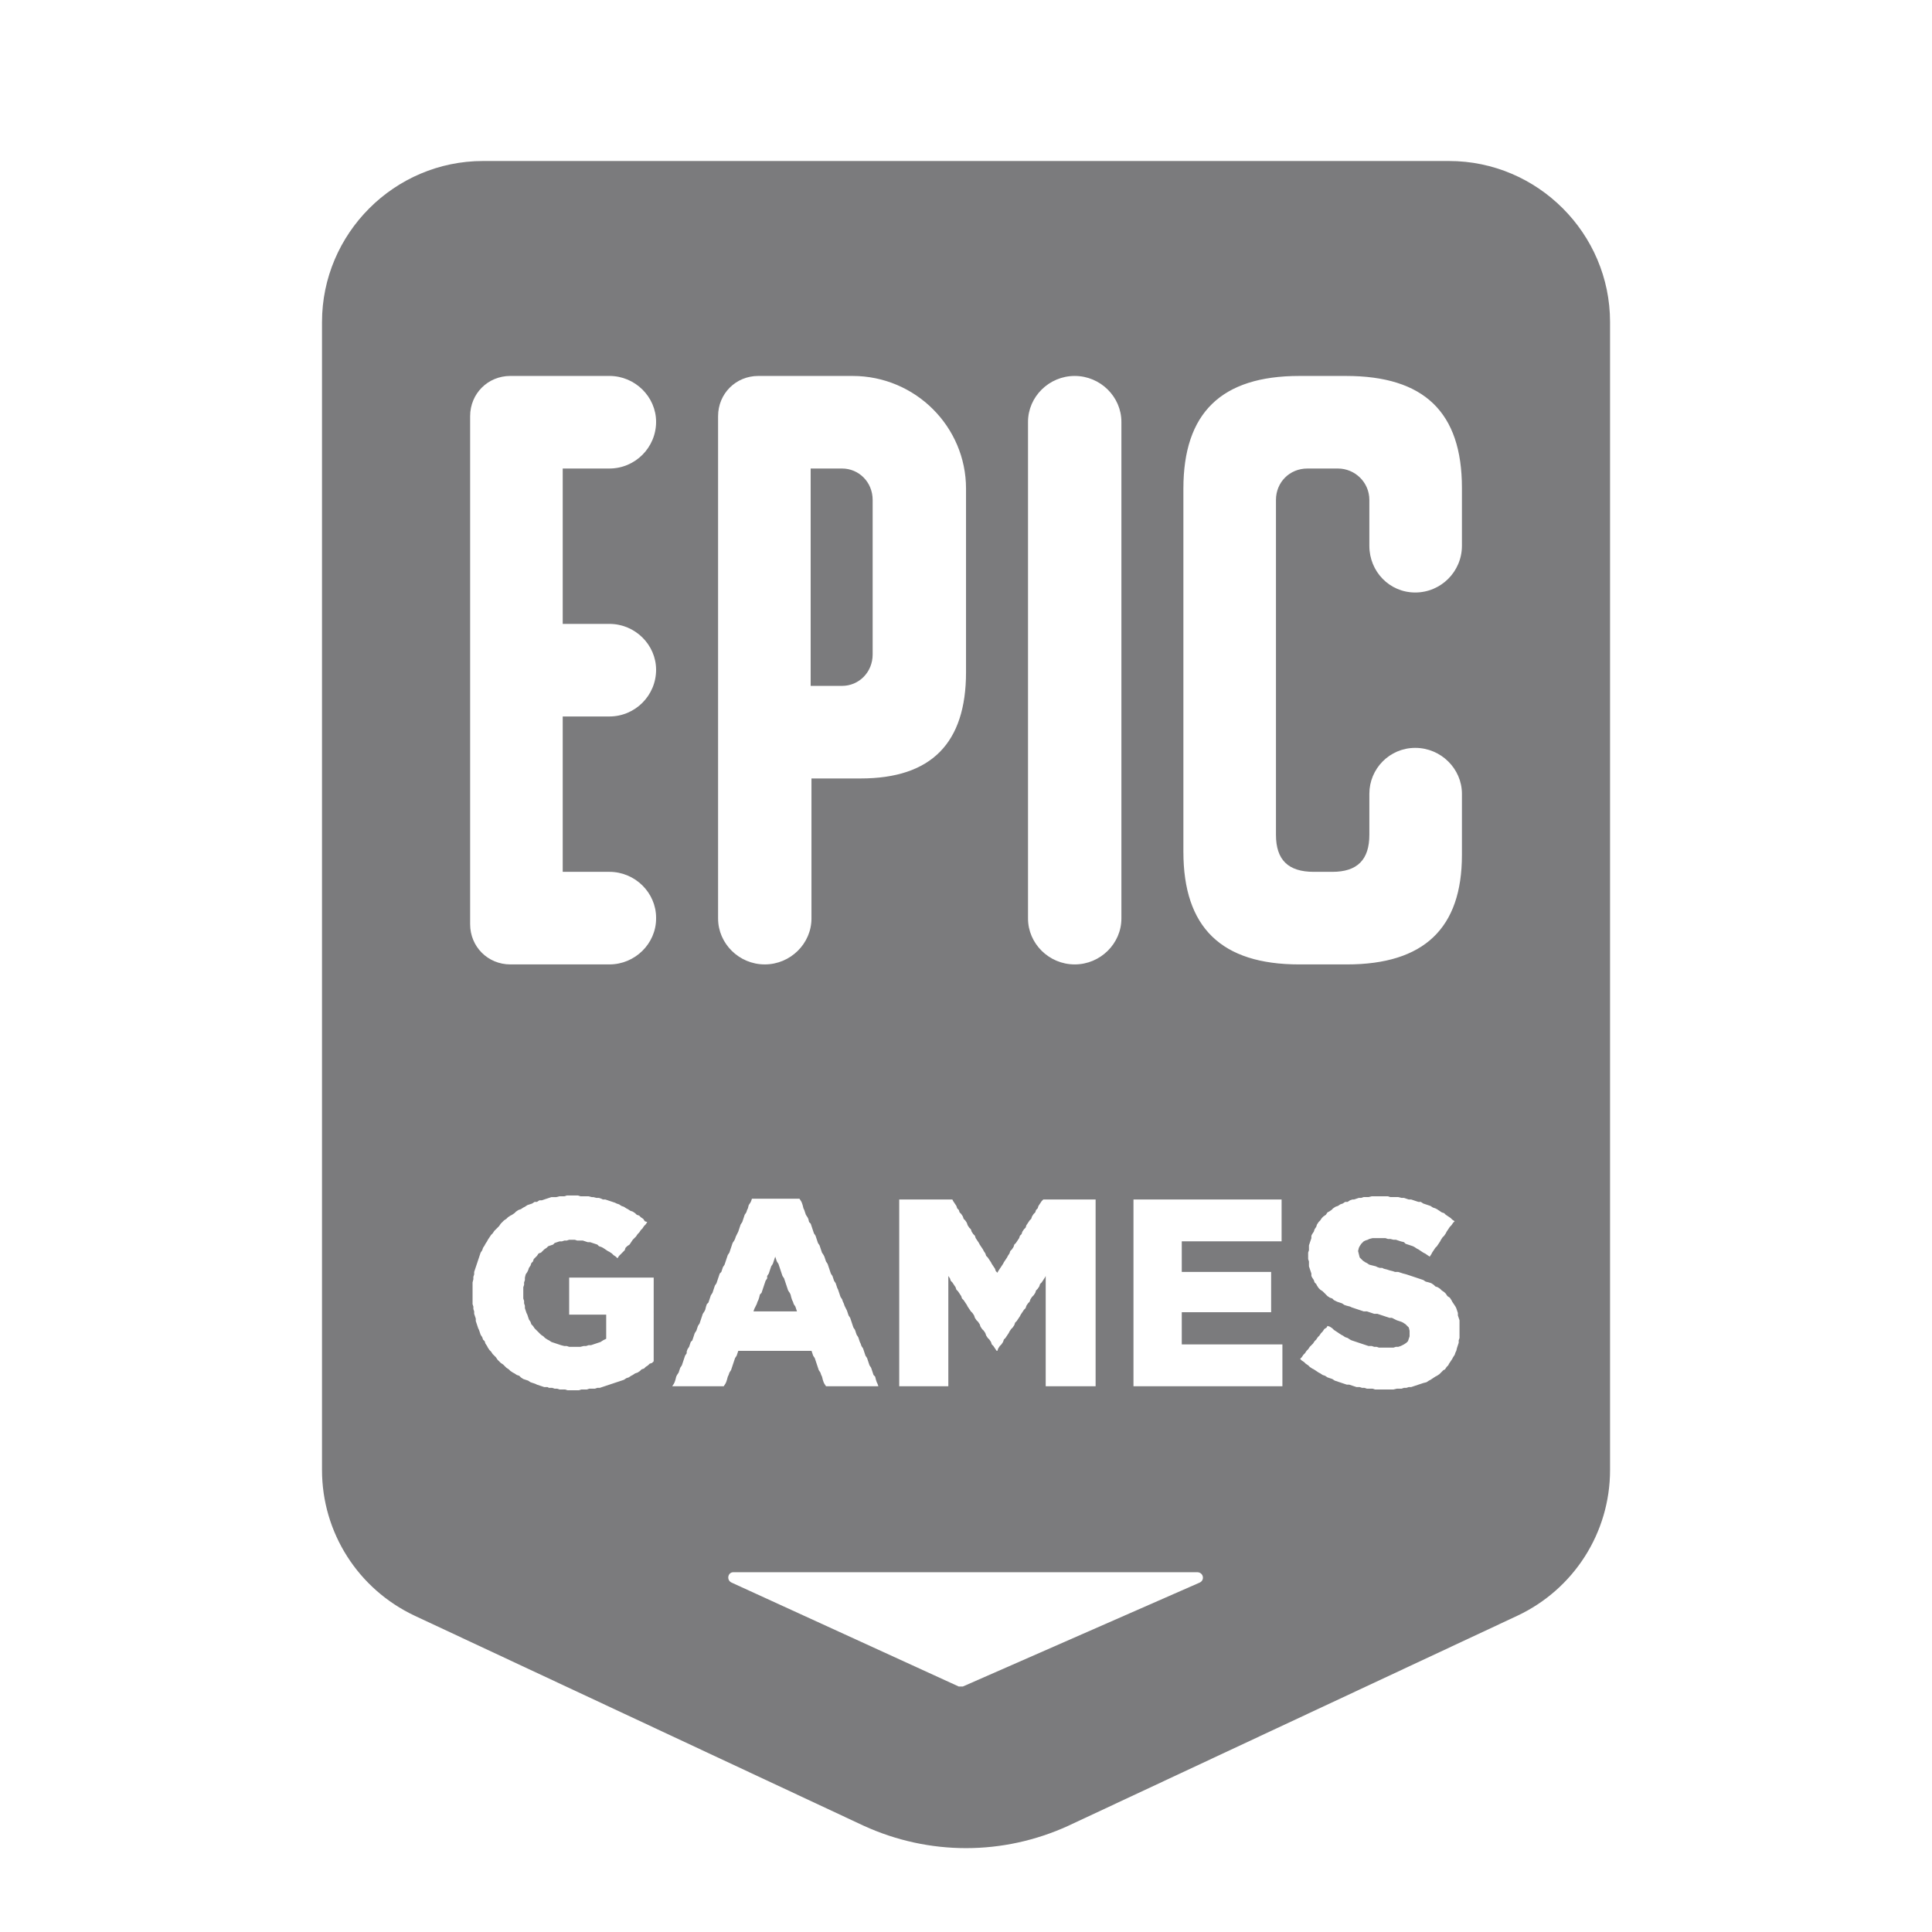 <svg xmlns="http://www.w3.org/2000/svg" xmlns:xlink="http://www.w3.org/1999/xlink" viewBox="0,0,256,256" width="48px" height="48px" fill-rule="nonzero"><g fill="#7b7b7d" fill-rule="nonzero" stroke="none" stroke-width="1" stroke-linecap="butt" stroke-linejoin="miter" stroke-miterlimit="10" stroke-dasharray="" stroke-dashoffset="0" font-family="none" font-weight="none" font-size="none" text-anchor="none" style="mix-blend-mode: normal"><g transform="scale(10.667,10.667)"><path d="M10.46,5.82h-0.39v2.7h0.39c0.21,0 0.38,-0.17 0.38,-0.39v-1.92c0,-0.22 -0.17,-0.39 -0.38,-0.39zM10.46,5.82h-0.39v2.7h0.39c0.21,0 0.38,-0.17 0.38,-0.39v-1.92c0,-0.22 -0.17,-0.39 -0.38,-0.39zM9.89,16.26l-0.01,-0.03l-0.02,-0.03l-0.01,-0.03l-0.01,-0.02l-0.01,-0.03l-0.01,-0.04l-0.01,-0.02l-0.02,-0.03l-0.01,-0.03l-0.01,-0.03l-0.01,-0.03l-0.01,-0.03l-0.01,-0.03l-0.02,-0.03l-0.01,-0.03l-0.01,-0.03l-0.01,-0.03l-0.01,-0.03l-0.01,-0.03l-0.02,-0.03l-0.01,-0.03l-0.01,-0.03l-0.01,0.03l-0.01,0.03l-0.01,0.03l-0.02,0.03l-0.01,0.03l-0.01,0.03l-0.01,0.03l-0.02,0.03v0.03l-0.02,0.03l-0.01,0.03l-0.01,0.03l-0.01,0.03l-0.01,0.03l-0.01,0.03l-0.02,0.02l-0.01,0.04l-0.01,0.03l-0.01,0.02l-0.01,0.03l-0.02,0.04l-0.01,0.02l-0.01,0.03h0.54zM9.89,16.26l-0.01,-0.03l-0.02,-0.03l-0.01,-0.03l-0.01,-0.02l-0.01,-0.03l-0.01,-0.04l-0.01,-0.02l-0.02,-0.03l-0.01,-0.03l-0.01,-0.03l-0.01,-0.03l-0.01,-0.03l-0.01,-0.03l-0.02,-0.03l-0.01,-0.03l-0.01,-0.03l-0.01,-0.03l-0.01,-0.03l-0.01,-0.03l-0.02,-0.03l-0.01,-0.03l-0.01,-0.03l-0.01,0.03l-0.01,0.03l-0.01,0.03l-0.02,0.03l-0.01,0.03l-0.01,0.03l-0.01,0.03l-0.02,0.03v0.03l-0.02,0.03l-0.01,0.03l-0.01,0.03l-0.01,0.03l-0.01,0.03l-0.01,0.03l-0.02,0.02l-0.01,0.04l-0.01,0.03l-0.01,0.02l-0.01,0.03l-0.02,0.04l-0.01,0.02l-0.01,0.03h0.54zM18,2h-12c-1.1,0 -2,0.9 -2,2v14.26c0,0.78 0.45,1.48 1.15,1.81l5.58,2.61c0.81,0.37 1.73,0.37 2.54,0l5.58,-2.61c0.7,-0.33 1.15,-1.03 1.15,-1.81v-14.26c0,-1.1 -0.9,-2 -2,-2zM12.77,5.24c0,-0.31 0.26,-0.57 0.58,-0.57c0.32,0 0.58,0.26 0.58,0.57v6.17c0,0.31 -0.26,0.57 -0.58,0.57c-0.32,0 -0.58,-0.26 -0.58,-0.57zM12.02,15.22l0.02,0.03l0.02,0.02l0.01,0.03l0.02,0.03l0.02,0.02l0.01,0.03l0.02,0.03l0.02,0.03l0.01,0.02l0.02,0.03l0.02,0.03l0.01,0.02l0.02,0.03l0.01,0.03l0.02,0.02l0.02,0.03l0.02,0.03l0.01,0.02l0.02,0.03l0.02,0.03l0.01,0.03l0.02,0.02l0.01,-0.02l0.02,-0.03l0.02,-0.03l0.02,-0.03l0.01,-0.02l0.02,-0.03l0.02,-0.03l0.01,-0.02l0.02,-0.03l0.01,-0.03l0.02,-0.02l0.02,-0.03l0.01,-0.03l0.02,-0.02l0.02,-0.03l0.02,-0.03l0.01,-0.03l0.02,-0.02l0.01,-0.03l0.02,-0.03l0.02,-0.02l0.01,-0.03l0.02,-0.03l0.02,-0.03l0.02,-0.02l0.01,-0.03l0.02,-0.03l0.02,-0.02l0.01,-0.03l0.02,-0.02l0.01,-0.03l0.02,-0.03l0.02,-0.03l0.02,-0.02h0.65v2.32h-0.62v-1.37l-0.01,0.02l-0.02,0.03l-0.02,0.03l-0.02,0.02l-0.01,0.03l-0.02,0.03l-0.02,0.02l-0.01,0.03l-0.02,0.03l-0.02,0.02l-0.02,0.03l-0.01,0.03l-0.02,0.02l-0.02,0.03l-0.01,0.03l-0.02,0.02l-0.02,0.03l-0.02,0.03l-0.01,0.02l-0.02,0.03l-0.02,0.03l-0.02,0.02l-0.01,0.03l-0.02,0.03l-0.02,0.02l-0.02,0.03l-0.01,0.02l-0.02,0.03l-0.02,0.03l-0.02,0.02l-0.01,0.03l-0.02,0.03l-0.02,0.02l-0.02,0.03l-0.01,0.03h-0.01l-0.02,-0.03l-0.02,-0.03l-0.02,-0.02l-0.01,-0.03l-0.02,-0.03l-0.02,-0.02l-0.02,-0.03l-0.01,-0.03l-0.02,-0.03l-0.02,-0.02l-0.02,-0.03l-0.01,-0.03l-0.02,-0.03l-0.02,-0.02l-0.02,-0.03l-0.01,-0.03l-0.02,-0.03l-0.02,-0.02l-0.02,-0.03l-0.02,-0.03l-0.01,-0.02l-0.02,-0.03l-0.02,-0.03l-0.02,-0.02l-0.01,-0.03l-0.02,-0.03l-0.02,-0.03l-0.02,-0.02l-0.01,-0.03l-0.02,-0.03l-0.02,-0.03l-0.02,-0.02l-0.01,-0.03l-0.02,-0.03v1.37h-0.61v-2.32h0.66l0.01,0.02l0.02,0.03l0.02,0.03l0.01,0.03l0.02,0.02l0.01,0.03l0.02,0.02l0.02,0.03l0.01,0.03l0.02,0.02l0.02,0.03zM8.92,5.17c0,-0.28 0.22,-0.5 0.5,-0.5h1.17c0.78,0 1.41,0.63 1.41,1.4v2.28c0,0.88 -0.43,1.32 -1.31,1.32h-0.61v1.74c0,0.31 -0.26,0.57 -0.58,0.57c-0.32,0 -0.58,-0.26 -0.58,-0.57zM8.12,16.91l-0.02,0.02l-0.03,0.01l-0.02,0.02l-0.03,0.02l-0.02,0.02l-0.03,0.01l-0.02,0.02l-0.03,0.02l-0.03,0.01l-0.03,0.02l-0.02,0.01l-0.03,0.02l-0.03,0.01l-0.03,0.02l-0.03,0.01l-0.03,0.01l-0.03,0.01l-0.03,0.01l-0.03,0.01l-0.03,0.01l-0.03,0.01l-0.03,0.01l-0.03,0.01l-0.03,0.01h-0.03l-0.03,0.01h-0.07l-0.03,0.01h-0.07l-0.03,0.01h-0.14l-0.03,-0.01h-0.07l-0.03,-0.01h-0.03l-0.03,-0.01h-0.04l-0.02,-0.01h-0.04l-0.03,-0.01l-0.03,-0.01l-0.03,-0.01l-0.02,-0.01l-0.03,-0.01l-0.03,-0.01l-0.03,-0.02l-0.03,-0.01l-0.03,-0.01l-0.03,-0.02l-0.02,-0.02l-0.03,-0.01l-0.03,-0.02l-0.02,-0.01l-0.03,-0.02l-0.02,-0.02l-0.03,-0.02l-0.02,-0.02l-0.02,-0.02l-0.03,-0.02l-0.02,-0.02l-0.02,-0.02l-0.02,-0.03l-0.02,-0.02l-0.02,-0.02l-0.02,-0.03l-0.02,-0.02l-0.02,-0.03l-0.01,-0.02l-0.02,-0.03l-0.01,-0.03l-0.02,-0.02l-0.01,-0.03l-0.02,-0.03l-0.01,-0.03l-0.01,-0.03l-0.01,-0.02l-0.01,-0.03l-0.01,-0.03l-0.01,-0.03v-0.03l-0.01,-0.03l-0.01,-0.03v-0.03l-0.01,-0.03v-0.03l-0.01,-0.03v-0.27l0.01,-0.04v-0.03l0.01,-0.03v-0.03l0.01,-0.03l0.01,-0.03l0.01,-0.03l0.01,-0.03l0.01,-0.03l0.01,-0.03l0.01,-0.03l0.01,-0.03l0.02,-0.03l0.01,-0.03l0.02,-0.03l0.01,-0.02l0.02,-0.03l0.01,-0.02l0.02,-0.03l0.02,-0.03l0.02,-0.02l0.02,-0.03l0.02,-0.02l0.02,-0.02l0.02,-0.02l0.02,-0.03l0.04,-0.04l0.03,-0.02l0.02,-0.02l0.03,-0.02l0.02,-0.01l0.03,-0.02l0.02,-0.02l0.03,-0.02l0.03,-0.01l0.03,-0.02l0.02,-0.01l0.03,-0.02l0.03,-0.01l0.03,-0.01l0.03,-0.02h0.03l0.03,-0.02h0.03l0.03,-0.01l0.03,-0.01l0.03,-0.01l0.03,-0.01h0.06l0.04,-0.01h0.06l0.03,-0.01h0.14l0.03,0.01h0.1l0.04,0.01h0.02l0.04,0.01h0.03l0.03,0.01l0.02,0.01h0.03l0.03,0.01l0.03,0.01l0.03,0.01l0.03,0.01l0.02,0.01l0.03,0.01l0.03,0.02l0.03,0.01l0.03,0.02l0.02,0.01l0.03,0.02l0.03,0.01l0.03,0.02l0.02,0.02l0.03,0.01l0.02,0.02l0.03,0.02l0.02,0.03l0.03,0.01l-0.02,0.03l-0.02,0.02l-0.02,0.03l-0.02,0.02l-0.02,0.03l-0.02,0.02l-0.02,0.03l-0.02,0.02l-0.02,0.02l-0.02,0.03l-0.02,0.03l-0.03,0.02l-0.02,0.02l-0.01,0.03l-0.07,0.07l-0.02,0.03l-0.02,-0.02l-0.03,-0.02l-0.02,-0.02l-0.03,-0.02l-0.02,-0.01l-0.03,-0.02l-0.03,-0.02l-0.02,-0.01l-0.03,-0.01l-0.02,-0.02l-0.03,-0.01l-0.03,-0.01l-0.03,-0.01h-0.03l-0.03,-0.01l-0.03,-0.01h-0.07l-0.03,-0.01h-0.07l-0.03,0.01h-0.03l-0.03,0.01h-0.03l-0.03,0.01l-0.03,0.01l-0.02,0.02l-0.03,0.01l-0.03,0.01l-0.02,0.02l-0.03,0.02l-0.04,0.04l-0.03,0.01l-0.02,0.03l-0.02,0.02l-0.02,0.02l-0.01,0.03l-0.02,0.02l-0.01,0.03l-0.02,0.03l-0.01,0.03l-0.01,0.02l-0.02,0.03l-0.01,0.04v0.03l-0.01,0.03v0.03l-0.01,0.03v0.14l0.01,0.03v0.03l0.01,0.03v0.03l0.01,0.03l0.01,0.03l0.01,0.02l0.02,0.06l0.02,0.03l0.01,0.03l0.02,0.02l0.02,0.03l0.08,0.08l0.03,0.02l0.02,0.02l0.03,0.02l0.02,0.01l0.03,0.02l0.03,0.01l0.03,0.01l0.03,0.01l0.03,0.01l0.04,0.01h0.03l0.03,0.01h0.14l0.04,-0.01h0.03l0.03,-0.01h0.03l0.03,-0.01l0.03,-0.01l0.03,-0.01l0.03,-0.01l0.03,-0.02l0.02,-0.01l0.02,-0.01v-0.3h-0.46v-0.46h1.05zM7.57,7.75c0.32,0 0.58,0.26 0.58,0.57c0,0.32 -0.26,0.58 -0.58,0.58h-0.58v1.93h0.58c0.32,0 0.58,0.26 0.58,0.57v0.01c0,0.31 -0.26,0.57 -0.58,0.57h-1.23c-0.28,0 -0.5,-0.22 -0.5,-0.5v-6.31c0,-0.28 0.22,-0.5 0.5,-0.5h1.23c0.32,0 0.58,0.26 0.58,0.57c0,0.32 -0.26,0.58 -0.58,0.58h-0.58v1.93zM9.03,17.14l-0.01,0.03l-0.01,0.02l-0.02,0.03h-0.64l0.02,-0.03l0.01,-0.02l0.01,-0.03l0.01,-0.04l0.01,-0.02l0.02,-0.03l0.01,-0.03l0.01,-0.03l0.02,-0.03l0.01,-0.03l0.01,-0.03l0.01,-0.03l0.01,-0.03l0.02,-0.03v-0.02l0.01,-0.03l0.02,-0.03l0.01,-0.03l0.01,-0.03l0.02,-0.02l0.01,-0.03l0.01,-0.03l0.01,-0.03l0.02,-0.03l0.01,-0.03l0.01,-0.03l0.02,-0.03l0.01,-0.03l0.01,-0.03l0.01,-0.03l0.01,-0.03l0.02,-0.03l0.01,-0.02l0.01,-0.04l0.01,-0.03l0.02,-0.02l0.01,-0.03l0.01,-0.03l0.01,-0.03l0.02,-0.03l0.01,-0.03l0.01,-0.03l0.01,-0.03l0.02,-0.03l0.01,-0.03l0.01,-0.03l0.01,-0.03l0.01,-0.03l0.02,-0.02l0.01,-0.03l0.01,-0.03l0.02,-0.03l0.01,-0.03l0.01,-0.03l0.01,-0.03l0.01,-0.03l0.02,-0.03l0.01,-0.03l0.01,-0.03l0.01,-0.03l0.01,-0.03l0.02,-0.03l0.01,-0.02l0.01,-0.03l0.02,-0.04l0.01,-0.02l0.01,-0.03l0.01,-0.03l0.01,-0.03l0.02,-0.03l0.01,-0.03l0.01,-0.03l0.01,-0.03l0.02,-0.03l0.01,-0.03l0.01,-0.02l0.01,-0.04l0.02,-0.03l0.01,-0.02l0.01,-0.03h0.59l0.02,0.03l0.01,0.02l0.01,0.03l0.01,0.04l0.01,0.02l0.01,0.03l0.01,0.03l0.02,0.03l0.01,0.02l0.01,0.04l0.02,0.02l0.01,0.03l0.01,0.03l0.01,0.03l0.01,0.03l0.02,0.03l0.01,0.03l0.01,0.03l0.01,0.03l0.02,0.03l0.01,0.03l0.01,0.03l0.01,0.03l0.02,0.03l0.01,0.02l0.01,0.03l0.01,0.03l0.02,0.03l0.01,0.03l0.01,0.03l0.01,0.03l0.01,0.03l0.02,0.03l0.01,0.03l0.01,0.03l0.02,0.03l0.01,0.03l0.01,0.03l0.01,0.02l0.01,0.03l0.01,0.03l0.01,0.03l0.02,0.03l0.01,0.03l0.01,0.02l0.01,0.03l0.02,0.04l0.01,0.02l0.01,0.03l0.01,0.03l0.02,0.03l0.01,0.03l0.01,0.03l0.01,0.03l0.01,0.03l0.02,0.03l0.01,0.03l0.01,0.03l0.02,0.03l0.01,0.03l0.01,0.03l0.01,0.02l0.01,0.03l0.02,0.03l0.01,0.03l0.01,0.03l0.01,0.03l0.02,0.03l0.01,0.03l0.01,0.03l0.01,0.03l0.02,0.03l0.01,0.03l0.01,0.03l0.01,0.03l0.02,0.02l0.01,0.04l0.01,0.03l0.01,0.02l0.01,0.03h-0.65l-0.02,-0.03l-0.01,-0.02l-0.01,-0.03l-0.01,-0.04l-0.01,-0.02l-0.01,-0.03l-0.02,-0.03l-0.01,-0.03l-0.01,-0.03l-0.01,-0.03l-0.01,-0.03l-0.01,-0.03l-0.02,-0.03l-0.01,-0.03l-0.01,-0.03h-0.91l-0.01,0.03l-0.01,0.03l-0.02,0.03l-0.01,0.03l-0.01,0.03l-0.01,0.03l-0.01,0.03l-0.01,0.03l-0.02,0.03l-0.01,0.03l-0.01,0.02zM14.9,19.66l-2.94,1.29h-0.05l-2.82,-1.29c-0.07,-0.03 -0.05,-0.13 0.02,-0.13h5.76c0.08,0 0.1,0.1 0.03,0.13zM15.93,17.22h-1.85v-2.32h1.84v0.52h-1.24v0.38h1.11v0.5h-1.11v0.4h1.25zM18.13,16.62l-0.01,0.03v0.03l-0.01,0.03l-0.01,0.03l-0.01,0.04l-0.01,0.02l-0.01,0.03l-0.02,0.03l-0.01,0.02l-0.02,0.03l-0.02,0.03l-0.01,0.02l-0.02,0.02l-0.02,0.03l-0.02,0.01l-0.03,0.03l-0.02,0.02l-0.03,0.02l-0.02,0.01l-0.03,0.02l-0.03,0.02l-0.02,0.01l-0.03,0.02l-0.04,0.01l-0.03,0.01l-0.03,0.01l-0.03,0.01l-0.03,0.01l-0.03,0.01h-0.03l-0.03,0.01h-0.03l-0.03,0.01h-0.06l-0.04,0.01h-0.23l-0.03,-0.01h-0.07l-0.03,-0.01h-0.03l-0.03,-0.01h-0.04l-0.03,-0.01l-0.03,-0.01l-0.03,-0.01h-0.03l-0.03,-0.01l-0.03,-0.01l-0.03,-0.01l-0.03,-0.01l-0.03,-0.01l-0.03,-0.02l-0.03,-0.01l-0.03,-0.01l-0.03,-0.02l-0.03,-0.01l-0.03,-0.02l-0.02,-0.01l-0.03,-0.02l-0.03,-0.02l-0.02,-0.01l-0.03,-0.02l-0.02,-0.02l-0.03,-0.02l-0.02,-0.02l-0.03,-0.02l-0.02,-0.02l0.02,-0.02l0.02,-0.03l0.02,-0.02l0.02,-0.03l0.02,-0.02l0.02,-0.03l0.02,-0.02l0.02,-0.02l0.02,-0.03l0.02,-0.02l0.02,-0.03l0.02,-0.02l0.02,-0.03l0.02,-0.02l0.02,-0.03l0.03,-0.02l0.01,-0.02l0.03,0.01l0.03,0.02l0.02,0.02l0.03,0.02l0.03,0.02l0.03,0.02l0.02,0.01l0.03,0.02l0.03,0.01l0.03,0.02l0.02,0.01l0.03,0.01l0.03,0.01l0.03,0.01l0.03,0.01l0.03,0.01l0.03,0.01l0.03,0.01h0.04l0.03,0.01h0.03l0.03,0.01h0.18l0.03,-0.01h0.03l0.03,-0.01l0.02,-0.01l0.02,-0.01l0.03,-0.02l0.02,-0.02l0.01,-0.03l0.01,-0.03v-0.07l-0.01,-0.04l-0.04,-0.04l-0.03,-0.02l-0.02,-0.01l-0.03,-0.01l-0.03,-0.01l-0.04,-0.02l-0.02,-0.01h-0.03l-0.03,-0.01l-0.03,-0.01l-0.03,-0.01l-0.03,-0.01l-0.03,-0.01h-0.04l-0.03,-0.01l-0.03,-0.01l-0.03,-0.01h-0.04l-0.03,-0.01l-0.03,-0.01l-0.03,-0.01l-0.03,-0.01l-0.03,-0.01l-0.02,-0.01l-0.04,-0.01l-0.03,-0.01l-0.03,-0.02l-0.03,-0.01l-0.03,-0.01l-0.04,-0.02l-0.02,-0.02l-0.03,-0.01l-0.03,-0.02l-0.06,-0.06l-0.03,-0.02l-0.02,-0.02l-0.02,-0.03l-0.01,-0.02l-0.02,-0.02l-0.01,-0.03l-0.02,-0.03l-0.01,-0.02v-0.03l-0.01,-0.03l-0.01,-0.03l-0.01,-0.03v-0.06l-0.01,-0.03v-0.08l0.01,-0.03v-0.06l0.01,-0.03l0.01,-0.03l0.01,-0.03v-0.03l0.01,-0.02l0.02,-0.03l0.01,-0.03l0.02,-0.03l0.01,-0.03l0.02,-0.03l0.02,-0.02l0.02,-0.03l0.02,-0.02l0.03,-0.02l0.02,-0.03l0.02,-0.01l0.03,-0.02l0.02,-0.02l0.03,-0.02l0.03,-0.01l0.03,-0.02l0.03,-0.01l0.03,-0.02h0.03l0.03,-0.02l0.03,-0.01h0.02l0.03,-0.01l0.03,-0.01h0.03l0.03,-0.01h0.06l0.04,-0.01h0.2l0.03,0.01h0.1l0.04,0.01h0.03l0.03,0.01l0.03,0.01h0.03l0.03,0.01l0.03,0.01l0.03,0.01h0.03l0.03,0.02l0.03,0.01l0.03,0.01l0.03,0.01l0.03,0.02l0.03,0.01l0.02,0.01l0.03,0.02l0.03,0.02l0.03,0.01l0.02,0.02l0.03,0.02l0.03,0.02l0.02,0.02l0.03,0.02l-0.02,0.02l-0.02,0.03l-0.02,0.02l-0.02,0.03l-0.02,0.03l-0.01,0.02l-0.02,0.03l-0.02,0.02l-0.02,0.03l-0.01,0.02l-0.02,0.03l-0.02,0.03l-0.02,0.02l-0.02,0.03l-0.02,0.03l-0.01,0.02l-0.02,0.03l-0.03,-0.02l-0.03,-0.02l-0.02,-0.01l-0.03,-0.02l-0.03,-0.02l-0.02,-0.01l-0.03,-0.02l-0.02,-0.01l-0.03,-0.01l-0.03,-0.01l-0.03,-0.01l-0.02,-0.02l-0.04,-0.01l-0.03,-0.01l-0.03,-0.01h-0.03l-0.04,-0.01h-0.03l-0.03,-0.01h-0.16l-0.04,0.01l-0.02,0.01l-0.03,0.01l-0.02,0.01l-0.03,0.03l-0.02,0.03l-0.01,0.02l-0.01,0.04l0.01,0.04l0.01,0.04l0.02,0.02l0.02,0.02l0.03,0.02l0.02,0.01l0.03,0.02l0.04,0.01l0.04,0.01l0.02,0.01l0.03,0.01h0.03l0.02,0.01l0.04,0.01l0.03,0.01l0.04,0.01l0.03,0.01h0.04l0.03,0.01l0.03,0.01l0.04,0.01l0.06,0.02l0.03,0.01l0.03,0.01l0.03,0.01l0.03,0.01l0.03,0.01l0.03,0.02l0.04,0.01l0.03,0.01l0.03,0.02l0.02,0.02l0.03,0.01l0.03,0.02l0.02,0.02l0.03,0.02l0.02,0.02l0.02,0.03l0.03,0.02l0.02,0.03l0.01,0.02l0.02,0.03l0.02,0.03l0.01,0.02l0.01,0.03l0.01,0.03v0.03l0.01,0.03l0.01,0.03zM18.16,6.78c0,0.32 -0.26,0.58 -0.58,0.58c-0.32,0 -0.57,-0.26 -0.57,-0.58v-0.57c0,-0.22 -0.18,-0.39 -0.39,-0.39h-0.38c-0.22,0 -0.39,0.17 -0.39,0.39v4.16c0,0.31 0.15,0.46 0.47,0.46h0.23c0.31,0 0.46,-0.15 0.46,-0.46v-0.51c0,-0.31 0.25,-0.57 0.57,-0.57c0.32,0 0.58,0.26 0.58,0.57v0.76c0,0.91 -0.47,1.36 -1.43,1.36h-0.59c-0.97,0 -1.44,-0.46 -1.44,-1.4v-4.51c0,-0.94 0.47,-1.4 1.44,-1.4h0.58c0.97,0 1.44,0.45 1.44,1.39zM10.84,8.13v-1.92c0,-0.22 -0.17,-0.39 -0.38,-0.39h-0.39v2.7h0.39c0.21,0 0.38,-0.17 0.38,-0.39zM9.9,16.29l-0.01,-0.03l-0.01,-0.03l-0.02,-0.03l-0.01,-0.03l-0.01,-0.02l-0.01,-0.03l-0.01,-0.04l-0.01,-0.02l-0.02,-0.03l-0.01,-0.03l-0.01,-0.03l-0.01,-0.03l-0.01,-0.03l-0.01,-0.03l-0.02,-0.03l-0.01,-0.03l-0.01,-0.03l-0.01,-0.03l-0.01,-0.03l-0.01,-0.03l-0.02,-0.03l-0.01,-0.03l-0.01,-0.03l-0.01,0.03l-0.01,0.03l-0.01,0.03l-0.02,0.03l-0.01,0.03l-0.01,0.03l-0.01,0.03l-0.02,0.03v0.03l-0.02,0.03l-0.01,0.03l-0.01,0.03l-0.01,0.03l-0.01,0.03l-0.01,0.03l-0.02,0.02l-0.01,0.04l-0.01,0.03l-0.01,0.02l-0.01,0.03l-0.02,0.04l-0.01,0.02l-0.01,0.03z"></path></g></g></svg>
